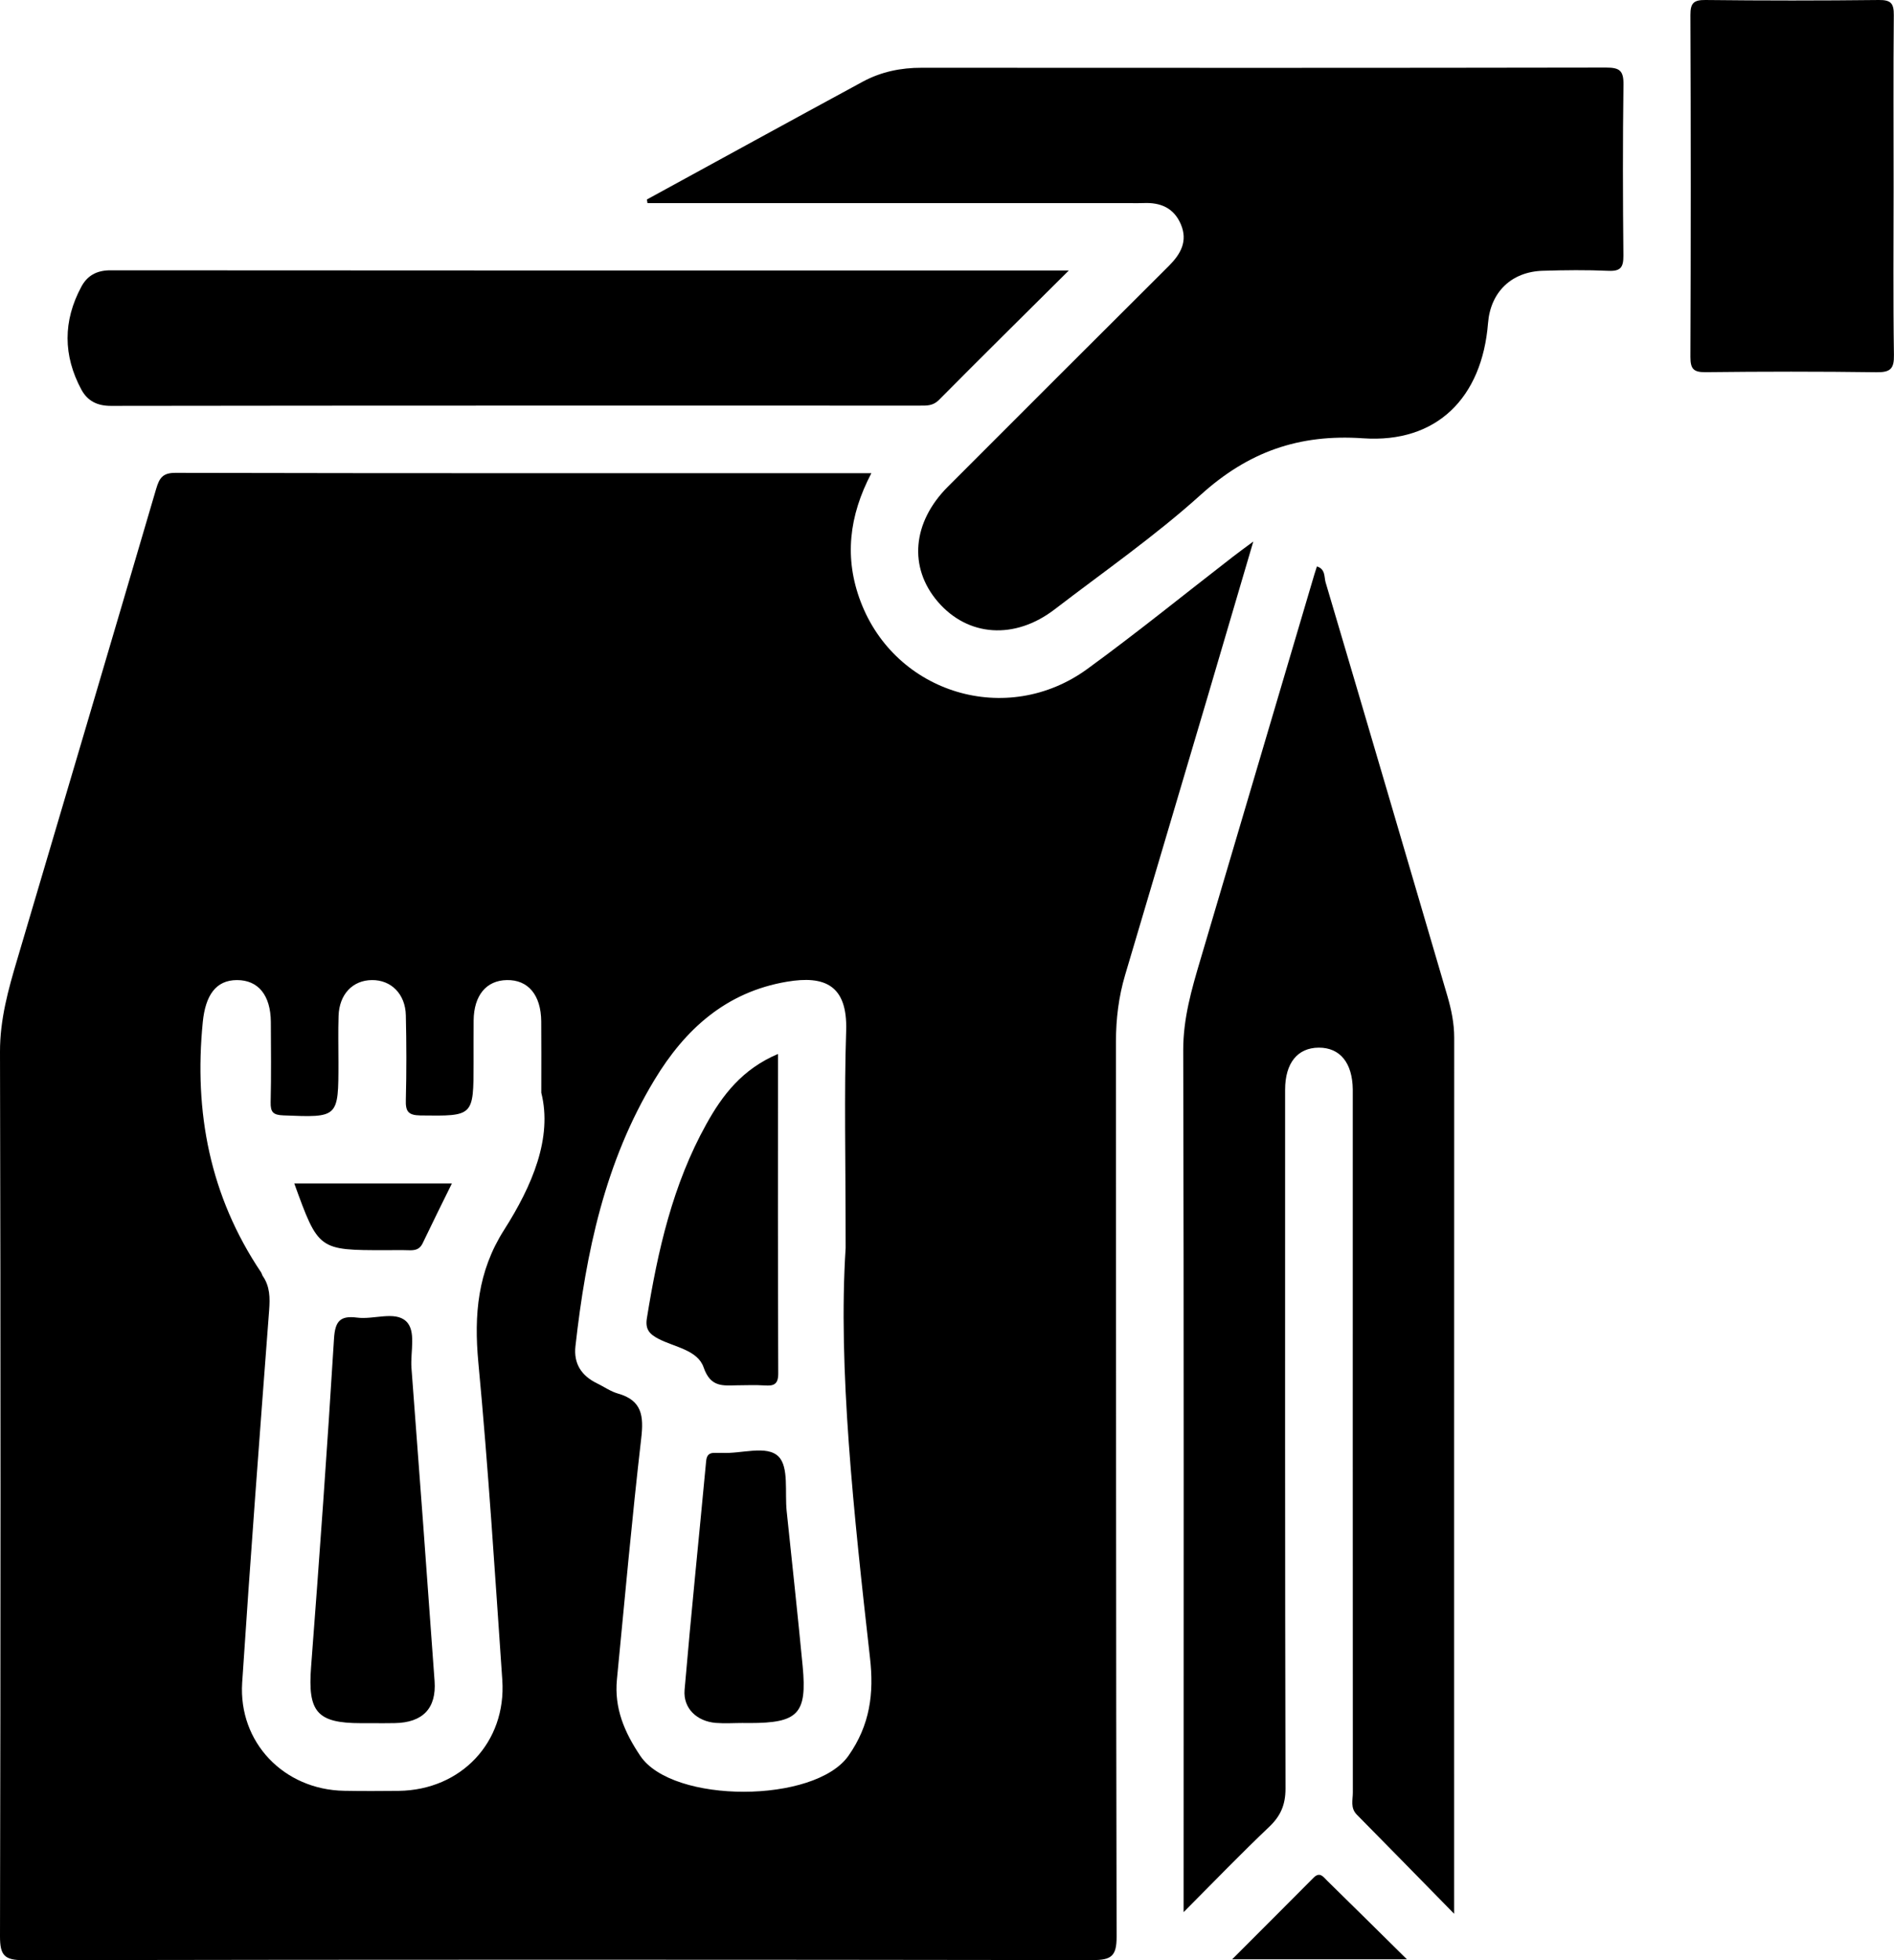 <svg width="29" height="30" viewBox="0 0 29 30" fill="none" xmlns="http://www.w3.org/2000/svg">
<path d="M13.342 7.242C12.997 7.9 12.926 8.544 13.177 9.206C13.71 10.616 15.419 11.134 16.649 10.238C17.406 9.687 18.134 9.096 18.875 8.523C18.959 8.458 19.044 8.396 19.19 8.288C18.941 9.135 18.712 9.914 18.482 10.692C18.065 12.102 17.645 13.512 17.227 14.923C17.129 15.254 17.087 15.592 17.087 15.94C17.09 20.507 17.086 25.073 17.097 29.64C17.098 29.939 17.016 29.999 16.729 29.999C11.273 29.991 5.817 29.99 0.362 30C0.067 30.001 4.3575e-06 29.926 4.3575e-06 29.636C0.01 25.123 0.011 20.61 4.3575e-06 16.098C-0.001 15.6 0.127 15.144 0.265 14.68C0.975 12.281 1.686 9.883 2.391 7.482C2.44 7.318 2.489 7.236 2.687 7.237C6.222 7.245 9.759 7.242 13.342 7.242ZM8.288 16.725C8.288 16.257 8.29 15.945 8.287 15.633C8.284 15.229 8.087 14.994 7.761 15C7.446 15.005 7.256 15.234 7.252 15.618C7.25 15.833 7.251 16.049 7.251 16.264C7.251 17.09 7.251 17.082 6.437 17.072C6.244 17.069 6.209 17.005 6.214 16.832C6.225 16.402 6.224 15.971 6.214 15.54C6.207 15.213 5.989 14.997 5.695 15C5.4 15.002 5.194 15.218 5.184 15.549C5.176 15.786 5.182 16.022 5.182 16.26C5.182 17.11 5.182 17.105 4.339 17.071C4.18 17.065 4.141 17.02 4.144 16.869C4.154 16.46 4.149 16.051 4.147 15.641C4.144 15.233 3.955 15 3.629 15C3.304 15 3.146 15.235 3.105 15.641C2.968 17.022 3.214 18.306 3.996 19.471C4.008 19.488 4.011 19.511 4.023 19.529C4.134 19.689 4.135 19.863 4.121 20.052C3.977 21.951 3.833 23.852 3.708 25.753C3.649 26.668 4.347 27.391 5.267 27.408C5.547 27.413 5.827 27.412 6.107 27.409C7.062 27.396 7.755 26.662 7.691 25.713C7.579 24.092 7.477 22.469 7.324 20.851C7.256 20.122 7.314 19.46 7.717 18.826C8.152 18.144 8.461 17.412 8.288 16.725ZM12.948 19.1C12.948 17.713 12.924 16.744 12.956 15.775C12.978 15.078 12.628 14.927 12.049 15.025C11.114 15.183 10.487 15.755 10.02 16.529C9.263 17.78 8.971 19.173 8.811 20.603C8.781 20.87 8.903 21.057 9.143 21.173C9.249 21.224 9.349 21.296 9.461 21.328C9.831 21.432 9.858 21.672 9.818 22.014C9.676 23.242 9.566 24.474 9.446 25.704C9.404 26.143 9.559 26.51 9.805 26.875C10.3 27.608 12.476 27.604 12.991 26.872C13.323 26.401 13.383 25.913 13.321 25.375C13.07 23.15 12.83 20.925 12.948 19.1Z" fill="black"/>
<path d="M9.905 3.053C11.007 2.451 12.108 1.847 13.212 1.249C13.491 1.099 13.793 1.036 14.114 1.037C17.606 1.039 21.098 1.04 24.591 1.034C24.798 1.034 24.861 1.08 24.858 1.295C24.846 2.166 24.848 3.039 24.857 3.911C24.858 4.09 24.816 4.153 24.628 4.145C24.295 4.13 23.96 4.134 23.626 4.144C23.144 4.157 22.822 4.469 22.784 4.946C22.693 6.085 22.001 6.787 20.869 6.708C19.885 6.64 19.11 6.918 18.386 7.572C17.684 8.205 16.902 8.748 16.15 9.325C15.537 9.796 14.82 9.745 14.36 9.21C13.909 8.685 13.968 7.994 14.514 7.448C15.641 6.32 16.769 5.193 17.899 4.068C18.078 3.888 18.19 3.692 18.081 3.434C17.974 3.181 17.768 3.096 17.507 3.108C17.442 3.111 17.377 3.109 17.313 3.109C14.952 3.109 12.591 3.109 10.231 3.109C10.126 3.109 10.02 3.109 9.914 3.109C9.911 3.088 9.907 3.07 9.905 3.053Z" fill="black"/>
<path d="M18.123 29.265C18.123 29.079 18.123 28.974 18.123 28.868C18.123 24.602 18.128 20.337 18.117 16.072C18.116 15.586 18.246 15.14 18.38 14.688C18.963 12.721 19.544 10.755 20.126 8.788C20.138 8.75 20.151 8.712 20.164 8.669C20.298 8.711 20.273 8.833 20.297 8.913C20.923 11.023 21.542 13.136 22.163 15.248C22.223 15.455 22.266 15.663 22.266 15.882C22.264 20.265 22.265 24.649 22.265 29.032C22.265 29.084 22.265 29.135 22.265 29.29C21.728 28.742 21.251 28.255 20.773 27.771C20.674 27.669 20.714 27.548 20.714 27.434C20.712 23.923 20.713 20.412 20.713 16.901C20.713 16.826 20.713 16.75 20.713 16.674C20.708 16.267 20.518 16.033 20.192 16.034C19.868 16.036 19.677 16.269 19.677 16.679C19.677 20.244 19.674 23.809 19.683 27.374C19.683 27.622 19.609 27.792 19.434 27.959C19.005 28.366 18.595 28.791 18.123 29.265Z" fill="black"/>
<path d="M16.365 4.14C15.665 4.836 15.016 5.476 14.375 6.123C14.285 6.213 14.187 6.209 14.08 6.208C9.952 6.208 5.824 6.206 1.697 6.212C1.487 6.212 1.34 6.136 1.246 5.963C0.965 5.441 0.964 4.913 1.244 4.391C1.336 4.218 1.48 4.137 1.691 4.137C6.551 4.141 11.412 4.14 16.365 4.14Z" fill="black"/>
<path d="M28.994 2.88C28.994 3.731 28.986 4.582 28.999 5.432C29.003 5.644 28.945 5.699 28.735 5.697C27.861 5.685 26.988 5.686 26.114 5.696C25.931 5.698 25.883 5.647 25.883 5.464C25.89 3.719 25.89 1.975 25.883 0.231C25.882 0.048 25.932 -0.002 26.114 4.28241e-05C26.998 0.01 27.883 0.01 28.767 4.28241e-05C28.95 -0.002 28.999 0.049 28.997 0.232C28.989 1.113 28.994 1.997 28.994 2.88Z" fill="black"/>
<path d="M21.542 29.987C20.614 29.987 19.775 29.987 18.866 29.987C19.305 29.547 19.709 29.145 20.111 28.74C20.209 28.64 20.262 28.726 20.32 28.783C20.711 29.166 21.099 29.549 21.542 29.987Z" fill="black"/>
<path d="M5.689 26.373C5.635 26.373 5.581 26.373 5.527 26.373C4.851 26.373 4.711 26.198 4.763 25.514C4.891 23.84 5.011 22.166 5.114 20.491C5.13 20.221 5.207 20.132 5.469 20.166C5.722 20.199 6.043 20.062 6.216 20.22C6.377 20.367 6.282 20.689 6.3 20.934C6.422 22.532 6.539 24.131 6.654 25.729C6.684 26.148 6.472 26.365 6.043 26.372C5.926 26.375 5.807 26.373 5.689 26.373Z" fill="black"/>
<path d="M4.506 18.113C5.3 18.113 6.092 18.113 6.919 18.113C6.765 18.426 6.615 18.727 6.47 19.031C6.424 19.127 6.349 19.138 6.259 19.135C6.141 19.131 6.022 19.134 5.904 19.134C4.876 19.134 4.876 19.134 4.506 18.113Z" fill="black"/>
<path d="M11.912 16.131C11.912 17.792 11.909 19.405 11.916 21.018C11.917 21.189 11.848 21.214 11.707 21.204C11.568 21.195 11.427 21.201 11.286 21.202C11.067 21.206 10.88 21.235 10.774 20.929C10.683 20.662 10.33 20.618 10.085 20.492C9.943 20.418 9.877 20.345 9.905 20.174C10.071 19.142 10.301 18.127 10.816 17.203C11.062 16.759 11.367 16.361 11.912 16.131Z" fill="black"/>
<path d="M11.381 26.37C11.241 26.37 11.1 26.38 10.96 26.369C10.671 26.345 10.458 26.147 10.482 25.863C10.582 24.695 10.703 23.529 10.812 22.362C10.821 22.262 10.866 22.233 10.954 22.236C10.986 22.238 11.019 22.235 11.051 22.236C11.35 22.254 11.739 22.111 11.921 22.293C12.081 22.453 12.015 22.84 12.045 23.127C12.128 23.919 12.214 24.71 12.29 25.502C12.359 26.23 12.221 26.371 11.477 26.371C11.445 26.371 11.412 26.371 11.38 26.371C11.381 26.372 11.381 26.371 11.381 26.37Z" fill="black"/>
</svg>
